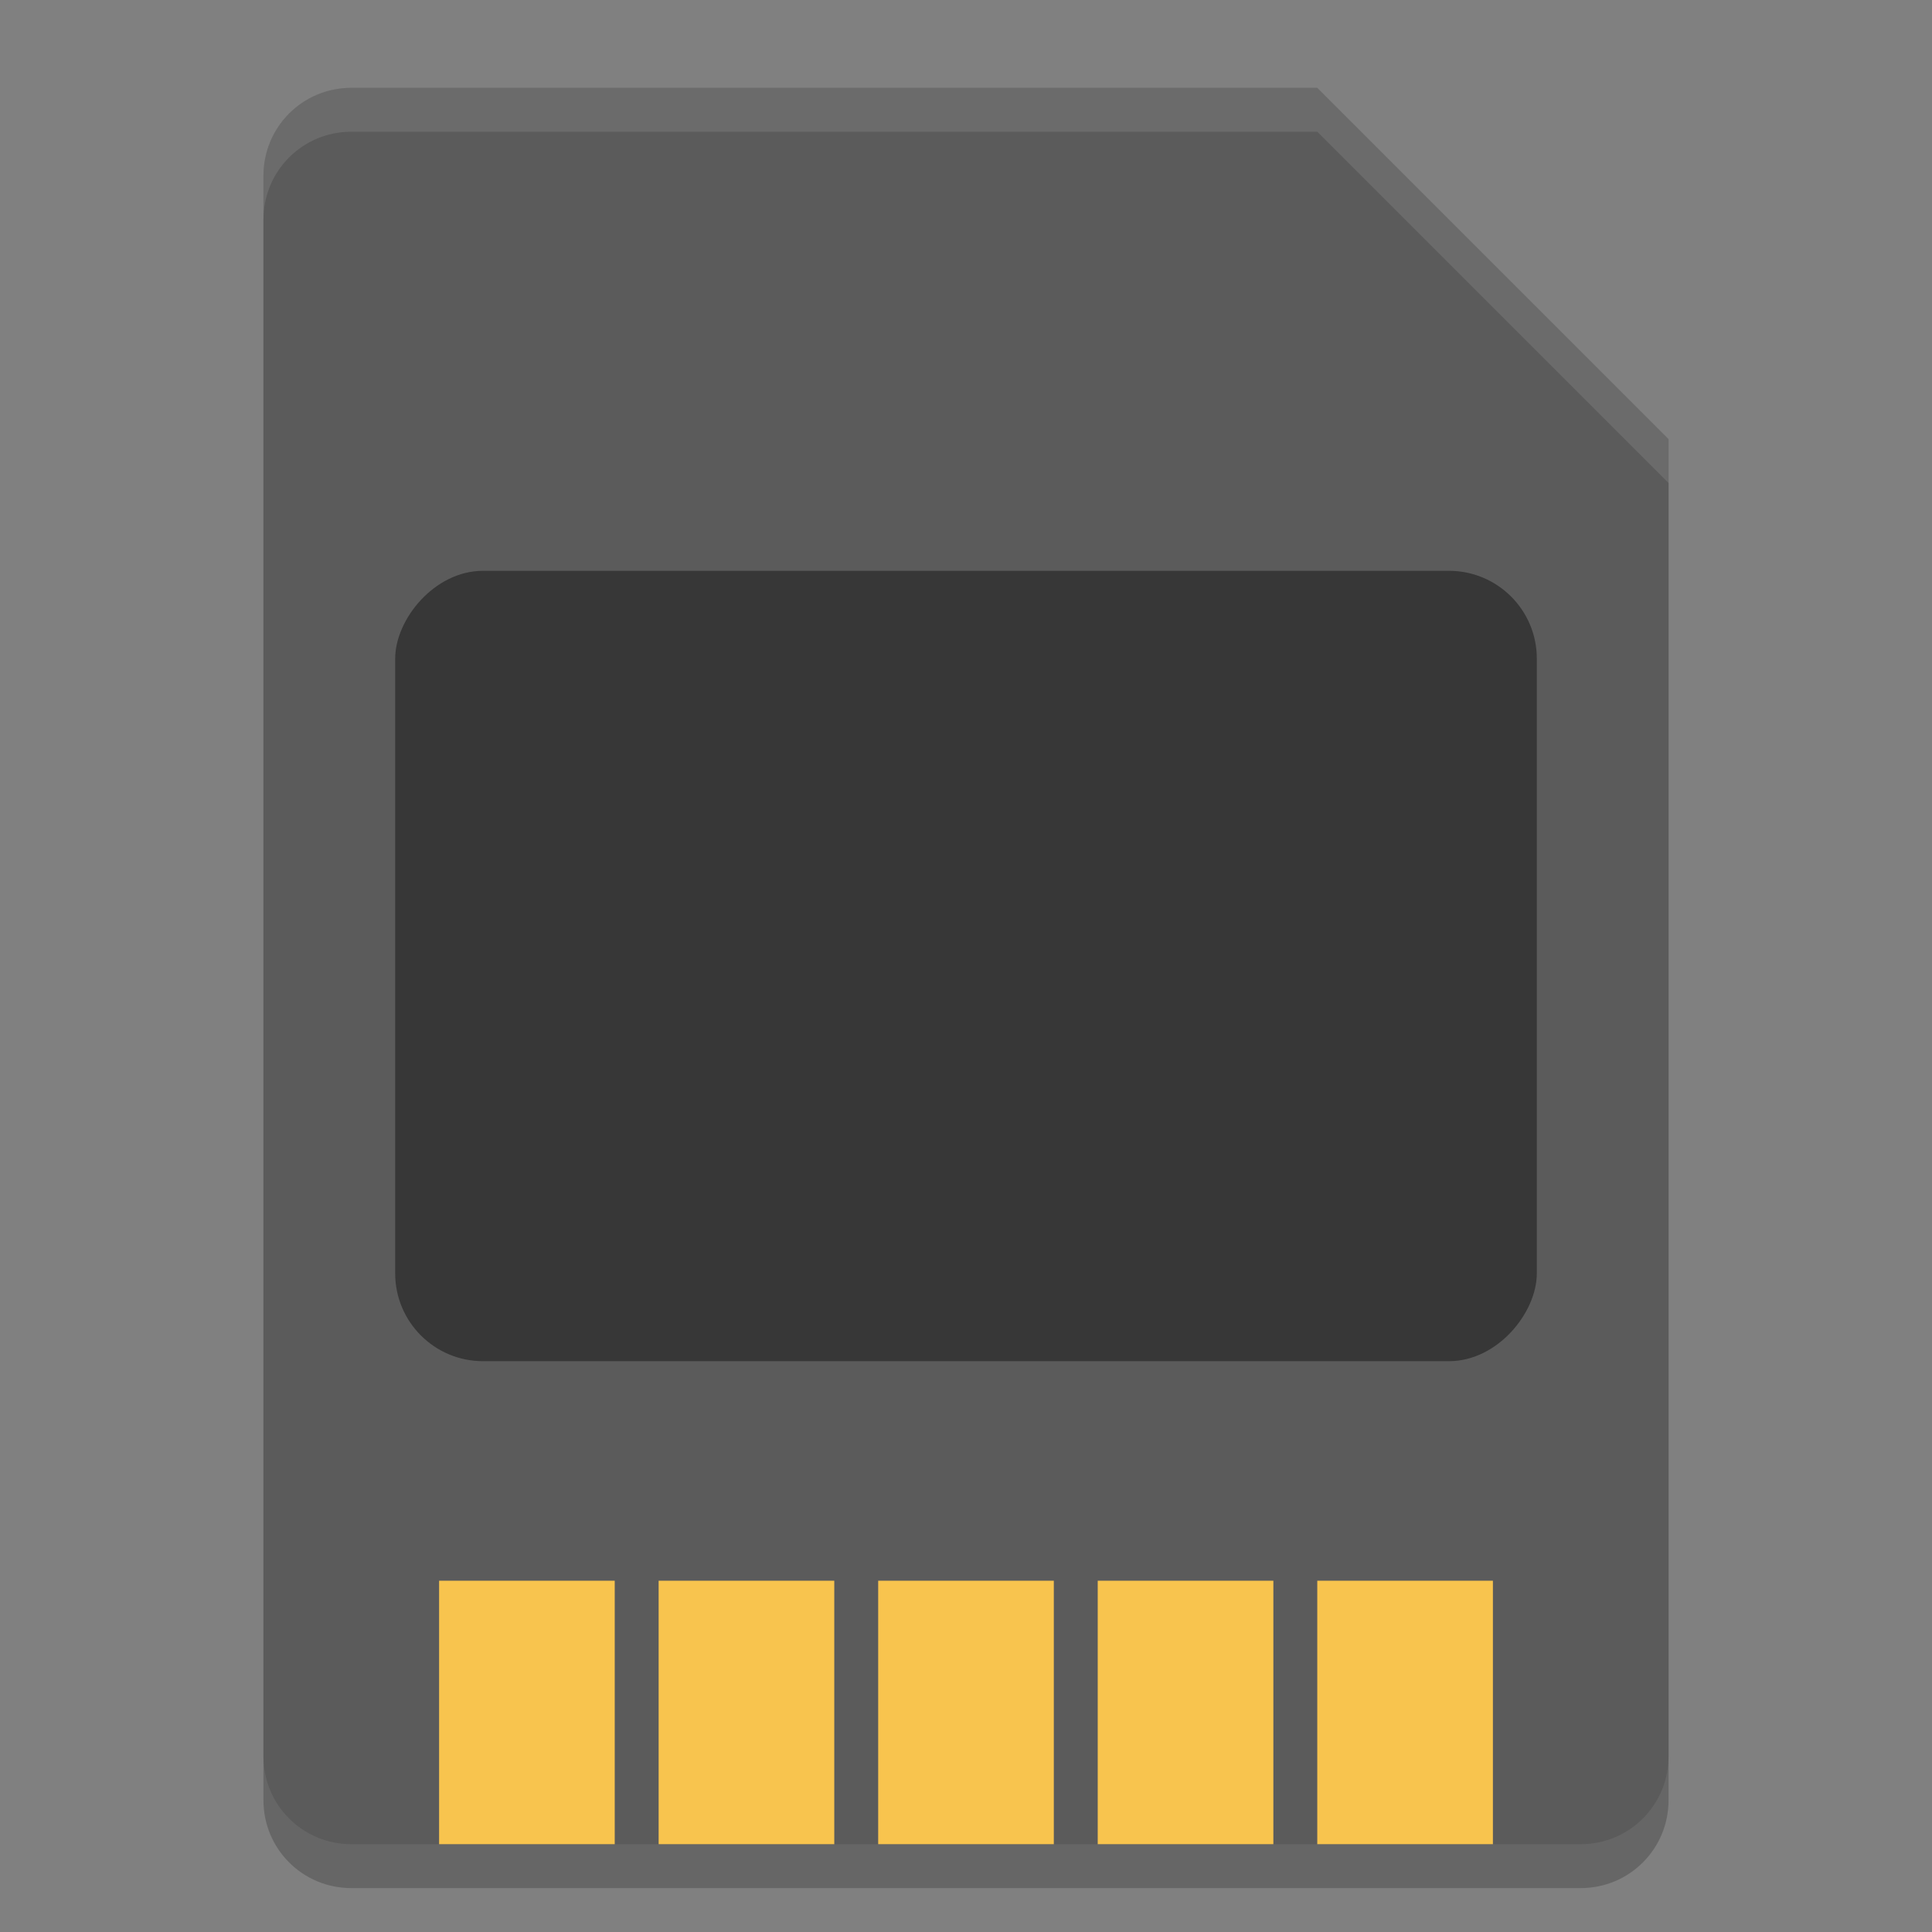 <svg xmlns="http://www.w3.org/2000/svg" width="22" height="22" version="1">
 <rect width="100%" height="100%" fill="#808080" stroke="none"/>
 <path style="opacity:0.2" d="M 4,1.5 C 3.446,1.5 3,1.946 3,2.5 V 20.5 C 3,21.054 3.446,21.5 4,21.5 H 18 C 18.554,21.5 19,21.054 19,20.5 V 5.5 L 15,1.5 Z"/>
 <path style="fill:#5b5b5b" d="M 4,1 C 3.446,1 3,1.446 3,2 V 20 C 3,20.554 3.446,21 4,21 H 18 C 18.554,21 19,20.554 19,20 V 5 L 15,1 Z"/>
 <g style="fill:#f8c44e">
  <rect width="2" height="3" x="5" y="18"/>
  <rect width="2" height="3" x="7.5" y="18"/>
  <rect width="2" height="3" x="10" y="18"/>
  <rect width="2" height="3" x="12.5" y="18"/>
  <rect width="2" height="3" x="15" y="18"/>
 </g>
 <rect style="opacity:0.40" width="13" height="9" x="4.5" y="-15.5" rx="1" ry="1" transform="scale(1,-1)"/>
 <path style="opacity:0.1;fill:#ffffff" d="M 4,1 C 3.446,1 3,1.446 3,2 V 2.5 C 3,1.946 3.446,1.5 4,1.5 H 15 L 19,5.5 V 5 L 15,1 Z"/>
</svg>
